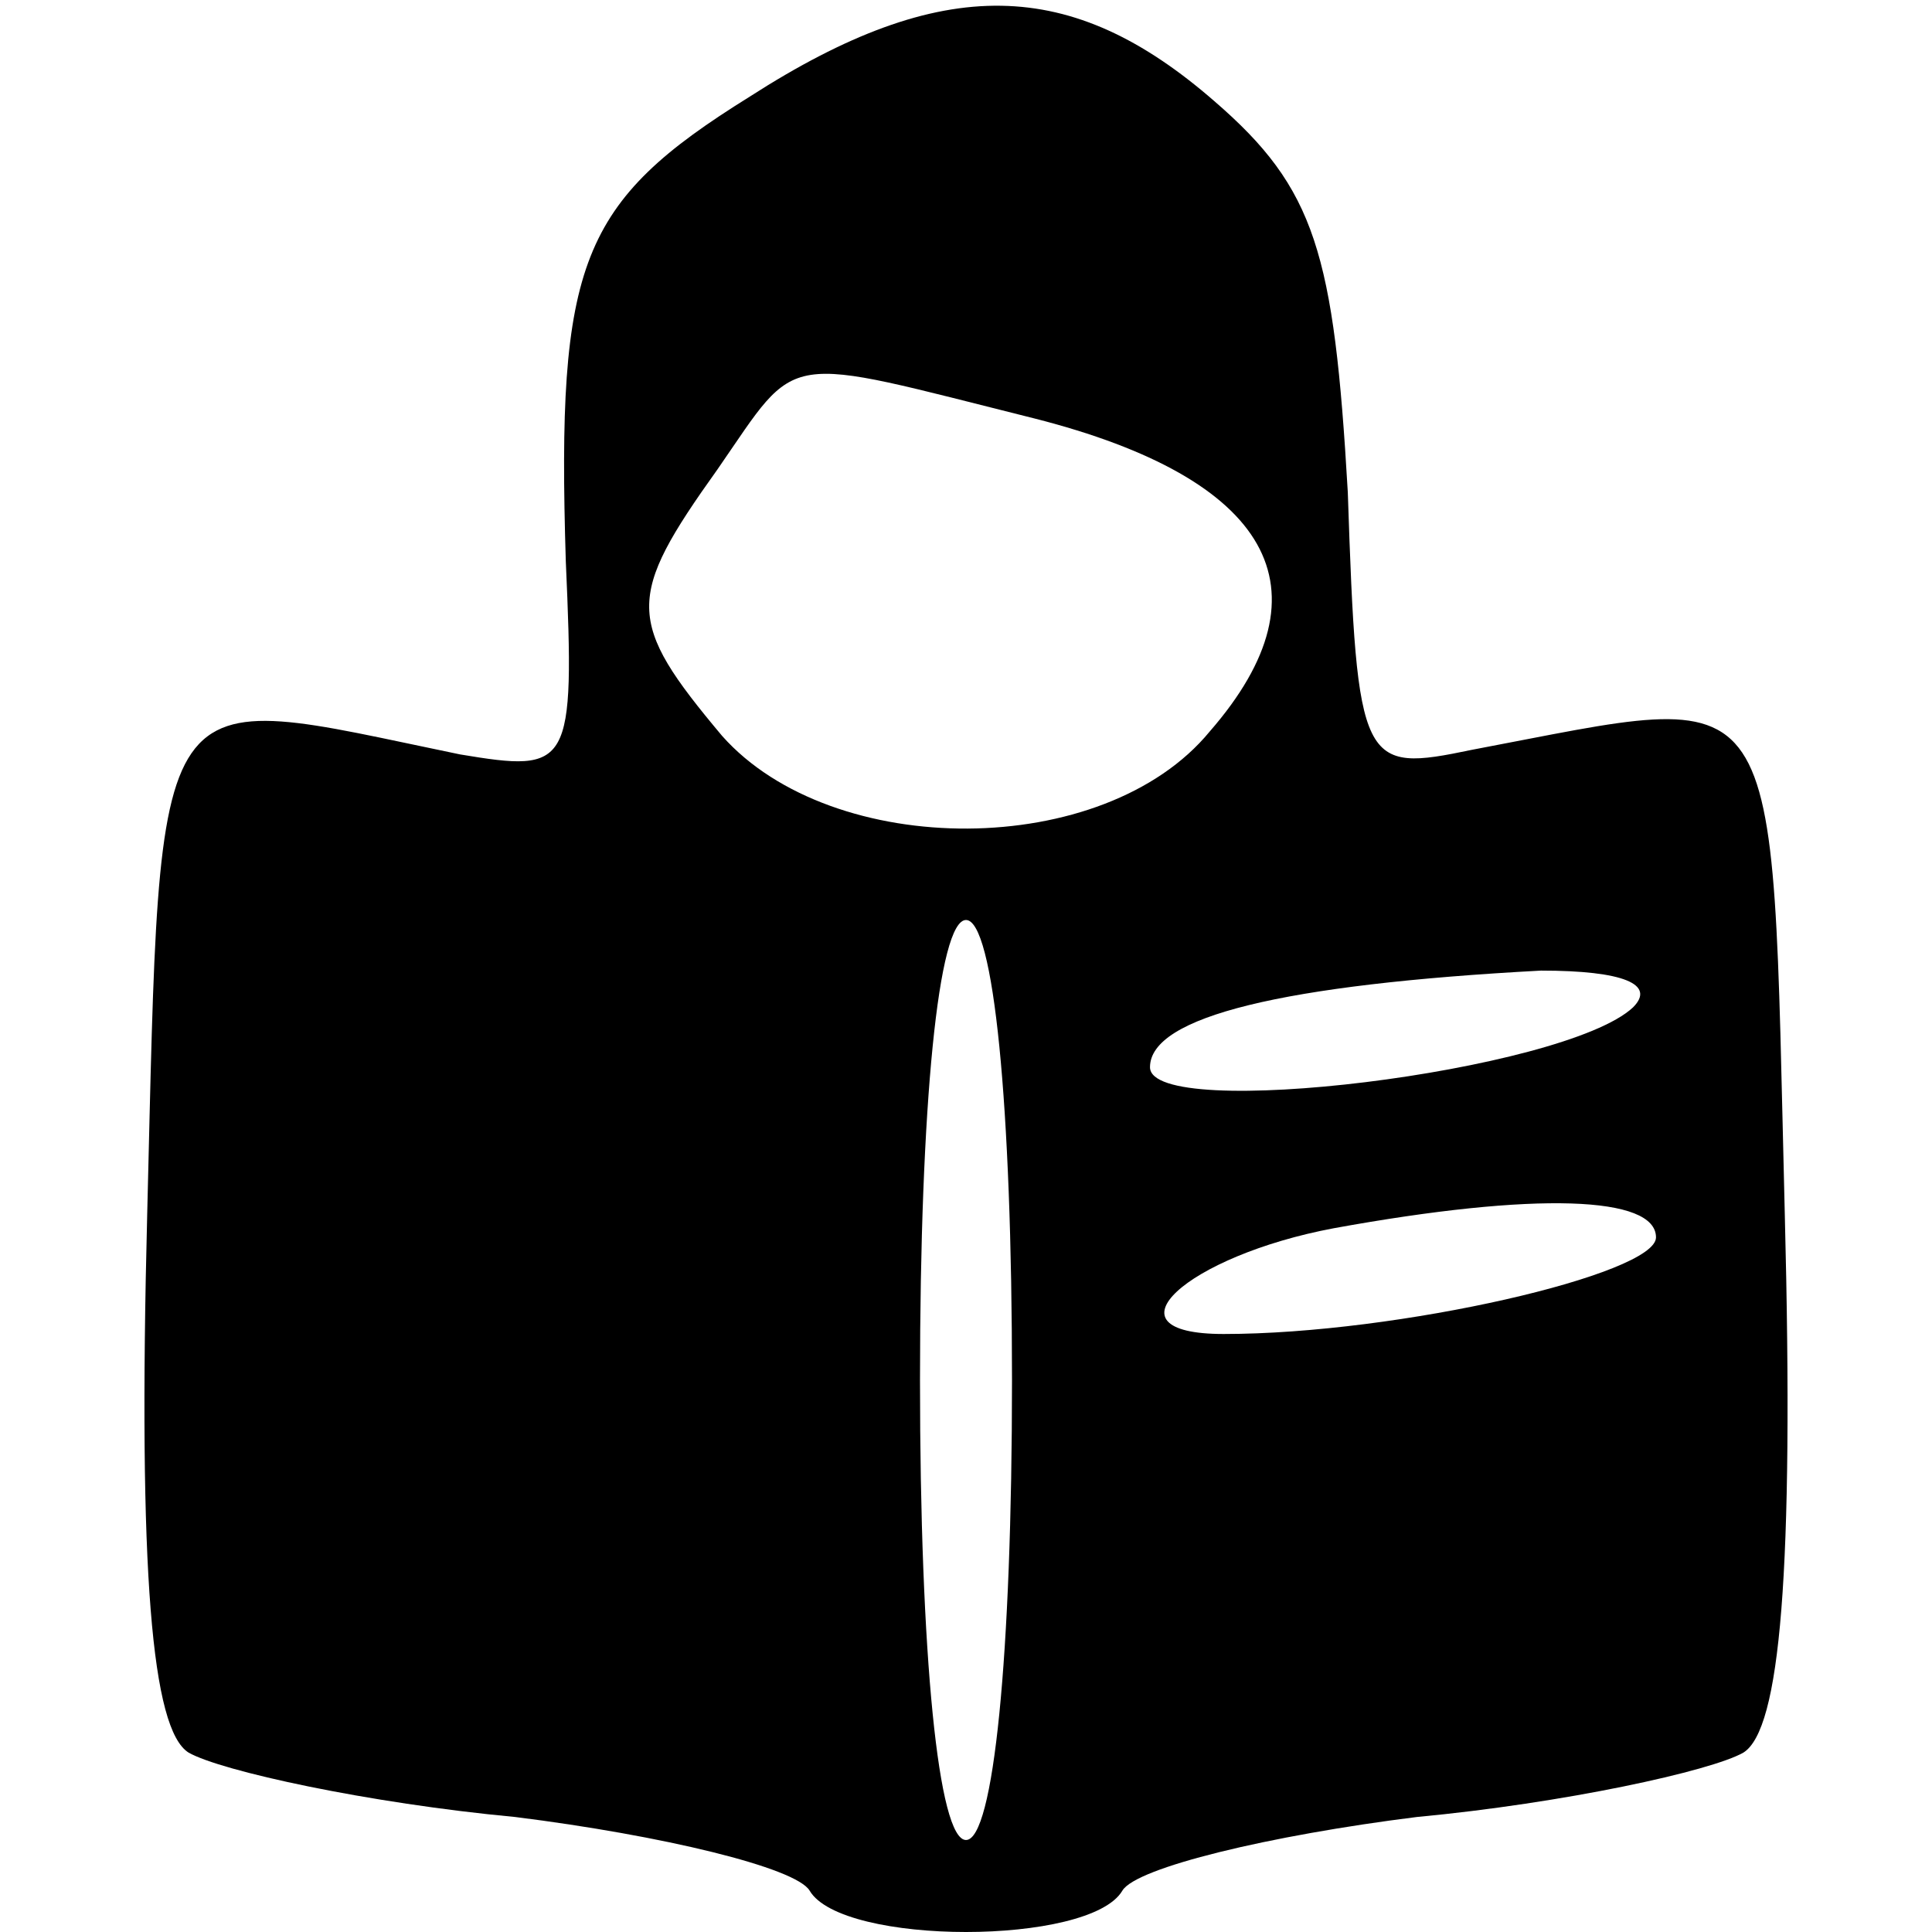 <?xml version="1.0" standalone="no"?>
<!DOCTYPE svg PUBLIC "-//W3C//DTD SVG 20010904//EN"
 "http://www.w3.org/TR/2001/REC-SVG-20010904/DTD/svg10.dtd">
<svg version="1.0" xmlns="http://www.w3.org/2000/svg"
 width="42pt" height="42pt" viewBox="0 0 42 42"
 preserveAspectRatio="xMidYMid meet">

<g transform="translate(0,42) scale(0.1,-0.1)"
fill="#000000" stroke="none">
<path d="M163 399 c-37 -23 -42 -36 -40 -101 2 -45 1 -46 -23 -42 -68 14 -65
20 -68 -100 -2 -78 1 -112 9 -117 7 -4 39 -11 71 -14 32 -4 61 -11 64 -16 7
-12 61 -12 68 0 3 5 32 12 64 16 32 3 64 10 71 14 8 5 11 39 9 117 -3 120 1
114 -68 101 -24 -5 -25 -4 -27 56 -3 52 -7 66 -29 85 -31 27 -59 28 -101 1z
m62 -70 c51 -13 65 -37 38 -68 -23 -28 -82 -28 -106 -1 -21 25 -21 30 -1 58
18 26 13 25 69 11z m-5 -209 c0 -60 -4 -100 -10 -100 -6 0 -10 40 -10 100 0
60 4 100 10 100 6 0 10 -40 10 -100z m135 81 c-15 -14 -105 -25 -105 -13 0 11
29 18 85 21 18 0 25 -3 20 -8z m5 -50 c0 -8 -56 -21 -94 -21 -27 0 -8 17 24
23 44 8 70 7 70 -2z"/>
</g>
</svg>
